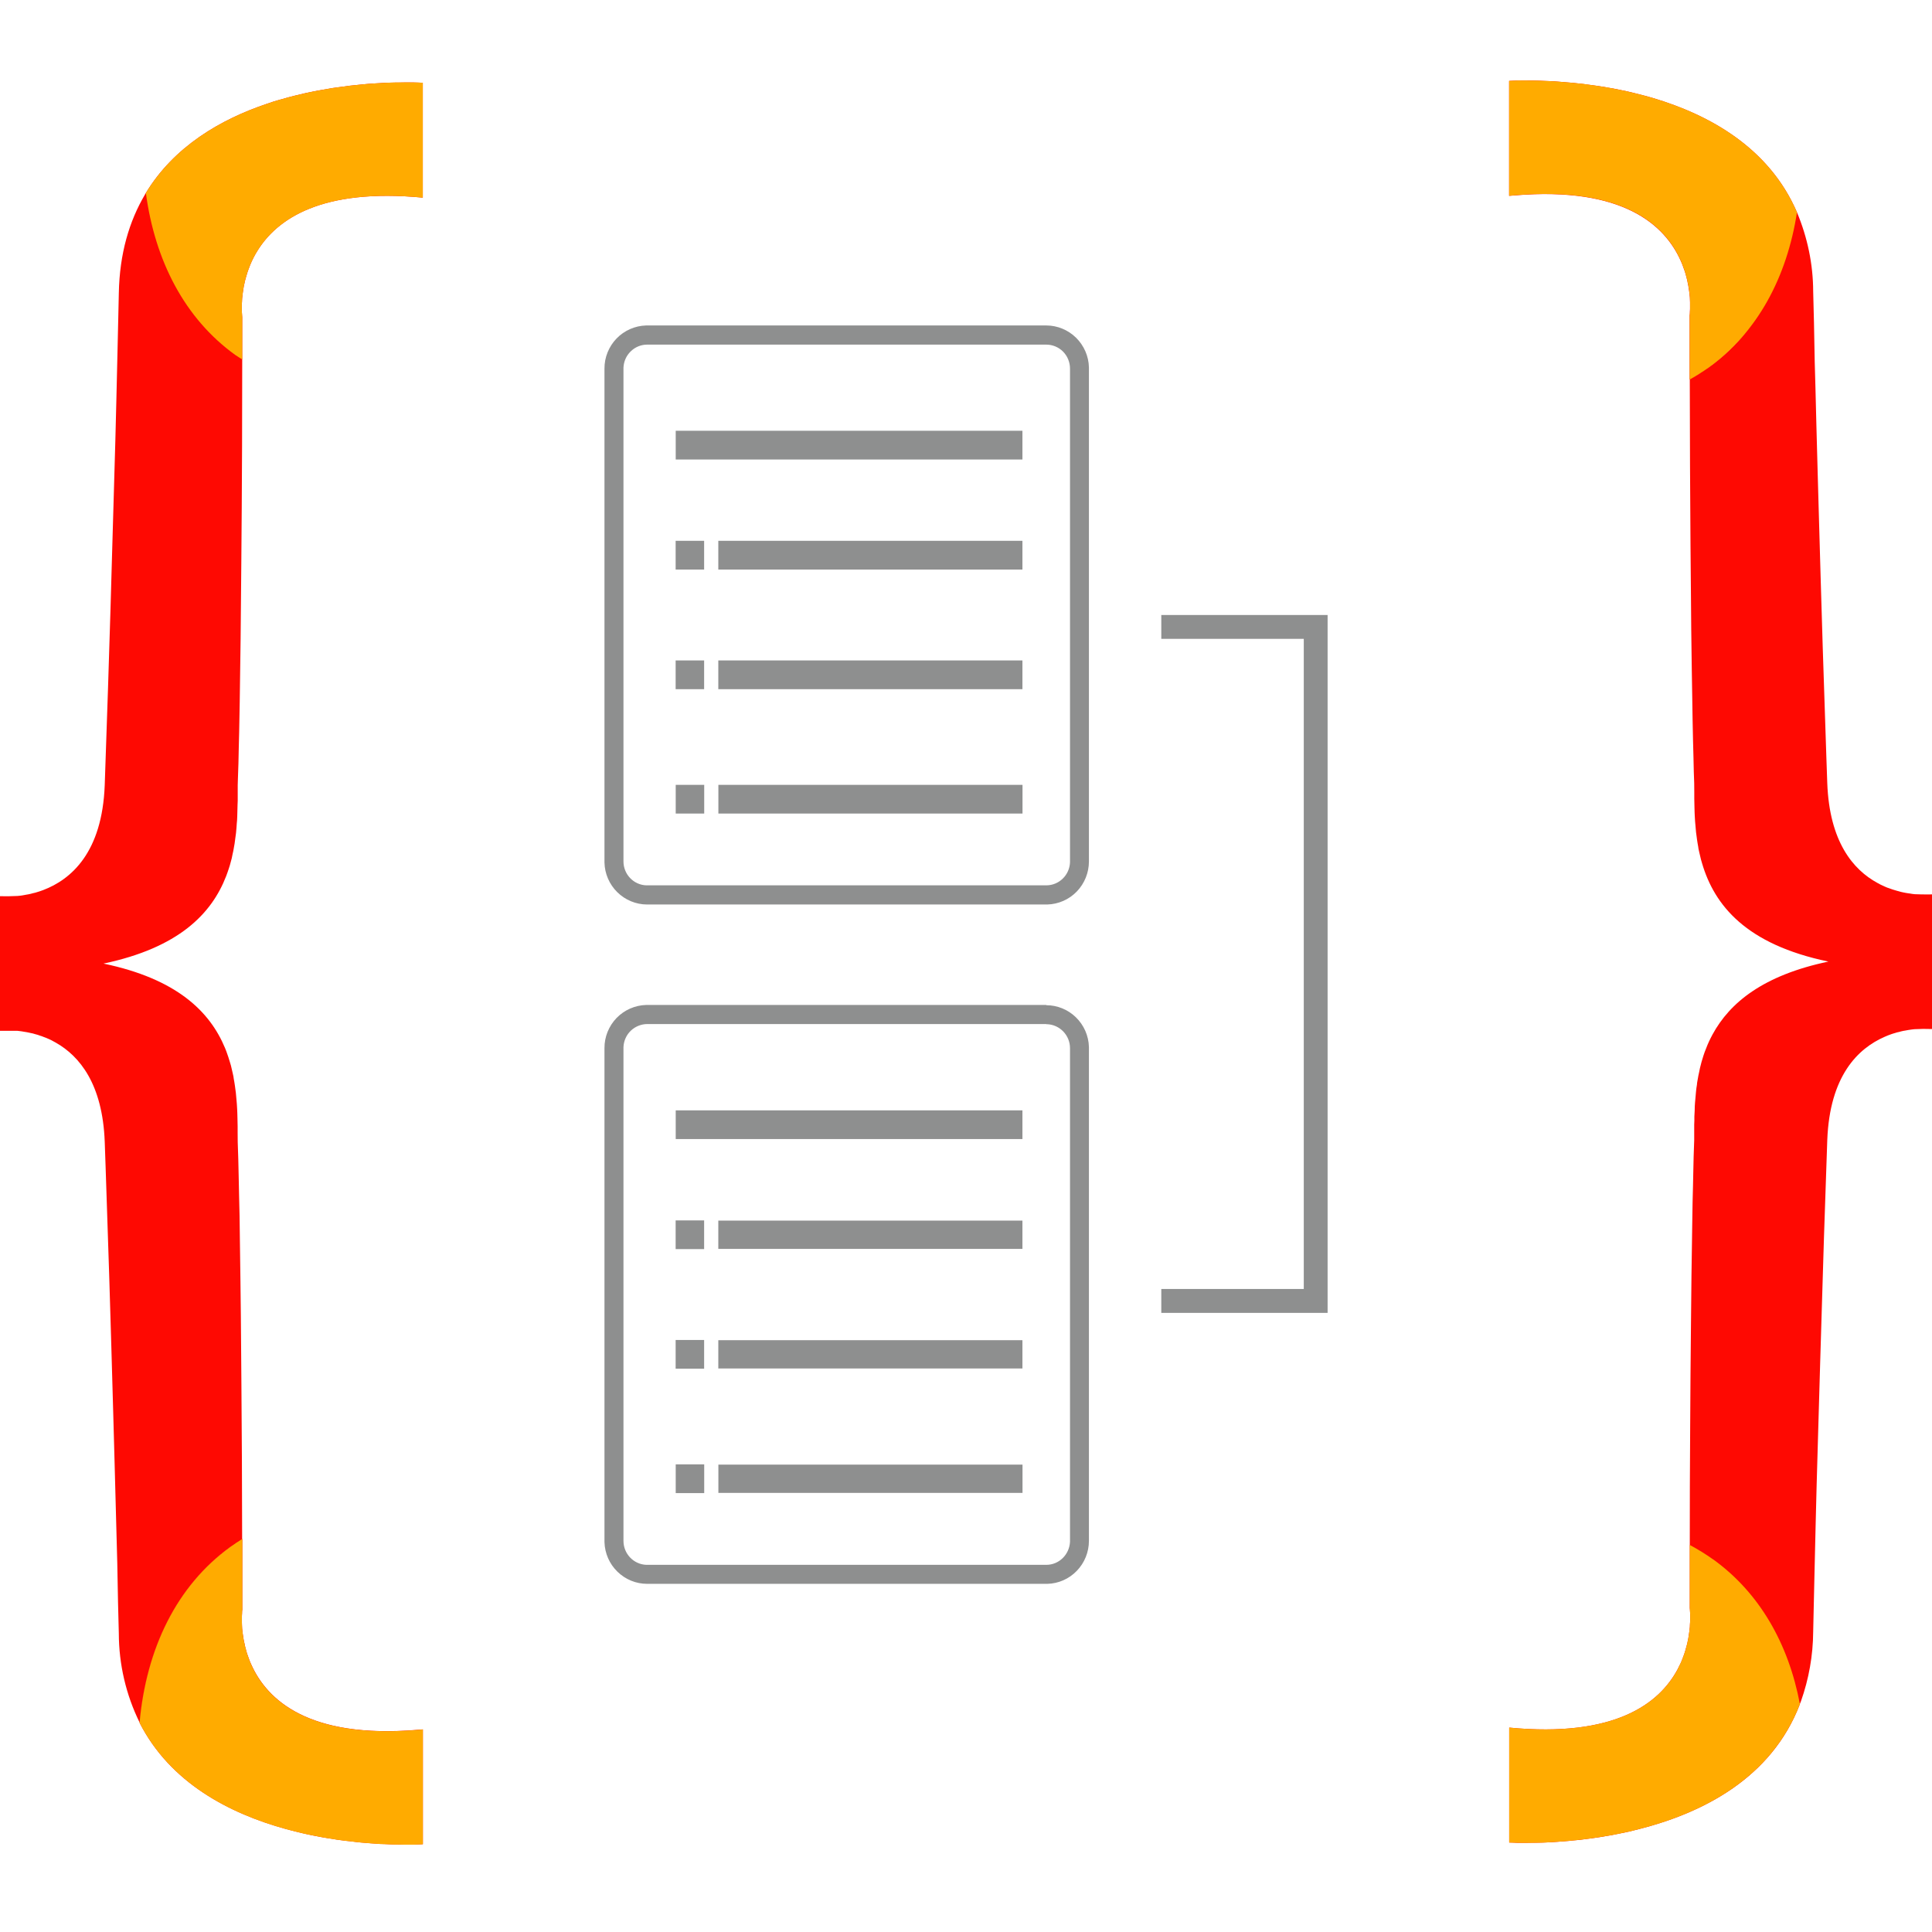 <svg width="24" height="24" viewBox="0 0 24 24" fill="none" xmlns="http://www.w3.org/2000/svg"><g clip-path="url(#clip0_2062_3084)"><path d="M12.997 4.043C13.135 4.043 13.268 4.098 13.367 4.195C13.466 4.293 13.524 4.425 13.527 4.564V10.701C13.527 10.84 13.473 10.974 13.377 11.074C13.28 11.175 13.148 11.232 13.01 11.236H8.039C7.901 11.236 7.768 11.181 7.669 11.084C7.57 10.987 7.512 10.854 7.509 10.715V4.579C7.508 4.439 7.563 4.305 7.659 4.205C7.756 4.105 7.888 4.047 8.026 4.043H12.997ZM12.997 4.281H8.039C7.963 4.281 7.89 4.311 7.835 4.365C7.78 4.418 7.748 4.491 7.745 4.567V10.701C7.745 10.861 7.871 10.993 8.029 10.998H12.997C13.156 10.998 13.286 10.871 13.292 10.712V4.579C13.292 4.5 13.261 4.424 13.206 4.368C13.15 4.312 13.075 4.281 12.997 4.281ZM8.748 9.75V10.106H8.394V9.75H8.748ZM12.702 9.75V10.106H8.924V9.75H12.702ZM8.747 8.204V8.561H8.393V8.204H8.747ZM12.701 8.204V8.561H8.923V8.204H12.701ZM8.747 6.718V7.075H8.393V6.718H8.747ZM12.701 6.718V7.075H8.923V6.718H12.701ZM12.701 5.351V5.708H8.394V5.351H12.702H12.701ZM12.997 12.483V12.487C13.134 12.487 13.267 12.541 13.366 12.638C13.465 12.735 13.523 12.866 13.527 13.005V19.141C13.527 19.28 13.473 19.414 13.376 19.514C13.28 19.614 13.148 19.672 13.01 19.675H8.039C7.901 19.675 7.769 19.621 7.67 19.524C7.571 19.428 7.513 19.296 7.509 19.157V13.02C7.508 12.88 7.563 12.746 7.659 12.646C7.756 12.546 7.888 12.488 8.026 12.484H12.997V12.483ZM12.997 12.721H8.039C7.963 12.722 7.89 12.752 7.835 12.805C7.78 12.858 7.748 12.931 7.745 13.008V19.141C7.745 19.302 7.871 19.433 8.029 19.439H12.997C13.156 19.439 13.284 19.312 13.292 19.153V13.021C13.292 12.86 13.165 12.729 13.007 12.723H12.997V12.721ZM8.748 18.191V18.548H8.394V18.191H8.748ZM12.702 18.194V18.545H8.924V18.194H12.702ZM8.747 16.645V17.002H8.393V16.646H8.747V16.645ZM12.701 16.648V17H8.923V16.648H12.701ZM8.747 15.16V15.517H8.393V15.16H8.747ZM12.701 15.163V15.514H8.923V15.163H12.701ZM12.701 13.794V14.15H8.394V13.793H12.702L12.701 13.794ZM14.426 7.64V7.936H16.196V16.012H14.426V16.309H16.492V7.64H16.196H14.426Z" fill="#8e8f8f"/><path d="M1.812 2.397C2.162 1.821 2.737 1.484 3.317 1.289L3.397 1.262L3.475 1.239L3.594 1.206L3.672 1.186L3.712 1.177L3.789 1.158L3.828 1.15L3.905 1.134L3.98 1.12L4.055 1.107L4.13 1.094L4.202 1.084L4.273 1.075L4.343 1.065L4.411 1.058L4.477 1.051L4.573 1.042L4.664 1.036L4.75 1.031L4.844 1.027L4.93 1.025H4.983L5.032 1.024H5.134L5.167 1.025L5.226 1.027L5.252 1.028V2.455C3.998 2.335 3.44 2.717 3.193 3.123L3.171 3.16C3.139 3.218 3.112 3.276 3.092 3.332L3.078 3.37C3.076 3.376 3.074 3.383 3.072 3.389L3.061 3.425L3.051 3.461L3.041 3.496L3.038 3.514L3.03 3.548L3.027 3.565L3.022 3.598L3.017 3.631L3.013 3.662L3.008 3.706L3.006 3.748L3.004 3.78V3.862L3.005 3.884L3.007 3.91L3.009 3.941V4.466L3.007 5.536L3.003 6.307L2.998 6.956L2.993 7.505L2.989 7.936L2.983 8.357L2.978 8.716L2.971 9.095L2.966 9.293L2.962 9.48L2.955 9.688L2.953 9.754V9.947L2.951 9.997L2.949 10.073L2.947 10.146L2.945 10.19L2.941 10.234L2.938 10.279L2.932 10.347L2.926 10.391L2.92 10.436L2.914 10.481L2.91 10.503L2.902 10.549L2.898 10.571L2.888 10.616L2.879 10.661L2.867 10.706L2.855 10.75L2.841 10.794L2.826 10.838L2.81 10.882C2.628 11.354 2.217 11.774 1.286 11.97C2.192 12.159 2.605 12.562 2.795 13.018L2.812 13.061C2.828 13.105 2.843 13.149 2.856 13.194L2.869 13.238L2.89 13.328L2.9 13.373L2.903 13.396L2.911 13.441L2.918 13.486L2.924 13.531L2.93 13.576L2.934 13.621L2.938 13.666L2.942 13.711L2.946 13.777L2.948 13.822L2.95 13.897L2.951 13.946L2.952 13.994V14.067L2.953 14.187L2.96 14.396L2.965 14.616L2.97 14.852L2.976 15.104L2.98 15.411L2.987 15.918L2.992 16.348L2.994 16.591L2.999 17.208L3.005 18.125L3.008 19.118L3.01 19.117V19.997L3.008 20.01L3.007 20.029V20.046L3.005 20.077V20.158L3.006 20.19L3.008 20.232L3.011 20.26L3.017 20.305L3.022 20.337L3.027 20.369L3.034 20.403L3.038 20.42L3.045 20.455L3.05 20.472L3.059 20.508L3.07 20.544L3.077 20.563L3.09 20.6L3.104 20.638L3.12 20.674C3.317 21.118 3.836 21.6 5.179 21.489L5.253 21.483V22.909L5.215 22.911L5.145 22.913L5.088 22.914H4.969L4.912 22.913L4.853 22.911L4.777 22.907L4.722 22.906L4.666 22.902L4.607 22.898L4.547 22.893L4.484 22.888L4.42 22.881L4.355 22.873L4.287 22.866L4.218 22.857L4.183 22.852L4.112 22.84C4.1 22.839 4.088 22.837 4.076 22.835L4.004 22.823L3.967 22.816L3.893 22.802L3.856 22.794L3.781 22.778L3.706 22.76L3.631 22.741L3.554 22.721C2.851 22.528 2.114 22.147 1.734 21.4C1.817 20.483 2.191 19.7 2.865 19.213C2.896 19.19 2.929 19.168 2.961 19.147L2.998 19.124C2.951 19.152 2.907 19.183 2.863 19.214C2.191 19.7 1.817 20.483 1.734 21.397C1.565 21.053 1.477 20.675 1.476 20.292L1.466 19.898L1.457 19.422L1.442 18.863L1.423 18.151L1.406 17.535L1.383 16.727L1.357 15.861L1.312 14.499L1.301 14.183C1.274 13.468 0.99 13.12 0.693 12.952L0.658 12.933C0.652 12.93 0.646 12.927 0.64 12.923L0.606 12.907L0.571 12.892L0.536 12.879C0.525 12.874 0.514 12.87 0.502 12.867L0.468 12.855L0.435 12.846L0.408 12.838L0.383 12.833L0.356 12.827L0.331 12.822L0.294 12.816L0.271 12.812L0.248 12.809L0.215 12.805H0.186L0.126 12.805H0V11.133C0.078 11.135 0.147 11.133 0.216 11.13L0.248 11.127L0.271 11.124L0.294 11.12L0.332 11.113L0.356 11.109L0.383 11.103L0.408 11.096L0.435 11.09L0.468 11.08L0.502 11.069L0.536 11.057C0.881 10.926 1.27 10.593 1.301 9.752L1.342 8.543L1.373 7.555L1.389 6.994L1.415 6.094L1.433 5.469L1.445 4.992L1.46 4.354L1.469 3.957L1.476 3.643C1.485 3.147 1.607 2.746 1.8 2.418L1.812 2.397ZM18.747 2.432V1.005L18.786 1.003L18.839 1.001H18.873L18.934 1H19.03L19.108 1.002L19.207 1.006L19.261 1.008L19.317 1.011L19.404 1.018L19.464 1.023L19.527 1.028L19.591 1.035L19.657 1.042L19.724 1.051L19.793 1.06L19.863 1.07L19.934 1.081L19.97 1.088L20.043 1.1L20.116 1.115L20.191 1.13L20.266 1.147L20.341 1.166L20.454 1.195L20.531 1.217C21.244 1.429 21.978 1.84 22.322 2.636C22.453 2.948 22.523 3.282 22.524 3.62L22.534 4.014L22.543 4.491L22.552 4.81L22.564 5.288L22.581 5.916L22.594 6.378L22.617 7.185L22.643 8.051L22.688 9.413L22.699 9.729C22.726 10.456 23.02 10.804 23.322 10.968L23.357 10.987L23.374 10.995L23.408 11.011L23.443 11.026L23.461 11.032L23.495 11.044L23.512 11.05L23.545 11.06L23.562 11.065L23.612 11.079L23.644 11.086L23.675 11.092L23.706 11.097L23.729 11.1L23.752 11.104L23.785 11.108C23.843 11.111 23.903 11.111 23.967 11.111L24 11.11V12.783C23.928 12.78 23.856 12.781 23.784 12.785L23.763 12.787L23.74 12.79L23.706 12.795L23.668 12.802L23.644 12.806L23.617 12.812L23.592 12.819L23.565 12.825L23.549 12.83L23.515 12.84L23.497 12.846L23.464 12.858L23.446 12.865L23.411 12.88C23.081 13.024 22.729 13.364 22.699 14.163L22.658 15.372L22.628 16.36L22.611 16.921L22.585 17.82L22.567 18.446L22.555 18.923L22.54 19.56L22.531 19.957L22.524 20.271C22.522 20.566 22.47 20.857 22.372 21.134L22.359 21.166V21.169C22.007 22.089 21.152 22.52 20.363 22.721L20.286 22.74L20.247 22.75L20.17 22.767L20.133 22.774L20.057 22.789L20.019 22.797L19.945 22.809L19.909 22.816L19.837 22.827L19.765 22.837L19.696 22.846L19.628 22.855L19.561 22.861L19.495 22.868L19.402 22.875L19.343 22.88L19.256 22.885L19.176 22.889L19.077 22.891H19.021L18.97 22.892H18.844L18.8 22.89L18.762 22.889H18.748V21.461C20.061 21.587 20.612 21.163 20.84 20.736L20.859 20.698L20.878 20.66L20.894 20.622L20.908 20.585L20.922 20.547L20.934 20.509L20.939 20.491L20.949 20.455L20.959 20.419L20.966 20.385L20.973 20.351L20.978 20.317L20.983 20.285L20.987 20.254L20.992 20.21L20.993 20.181L20.996 20.136V20.054L20.995 20.032L20.994 20.014L20.992 19.987L20.991 19.975V19.192L20.992 18.463L20.996 17.712L21 17.078L21.006 16.431L21.012 15.851L21.017 15.513L21.021 15.242L21.026 14.93L21.031 14.732L21.035 14.545L21.039 14.367L21.046 14.163V13.97L21.048 13.921V13.87L21.052 13.795L21.053 13.745L21.056 13.7L21.06 13.655L21.064 13.61L21.068 13.565L21.073 13.519L21.08 13.474L21.082 13.451L21.09 13.406L21.098 13.361L21.108 13.315L21.117 13.27C21.129 13.217 21.144 13.165 21.161 13.113L21.176 13.069C21.198 13.009 21.222 12.952 21.251 12.894L21.273 12.852C21.488 12.455 21.904 12.115 22.713 11.945C21.692 11.733 21.297 11.248 21.143 10.722L21.13 10.677L21.109 10.588L21.099 10.543L21.096 10.52L21.088 10.475L21.081 10.43L21.075 10.384L21.069 10.34L21.065 10.295L21.061 10.249L21.057 10.205L21.053 10.138L21.051 10.094L21.049 10.019L21.048 9.97L21.047 9.921V9.849L21.046 9.729L21.041 9.589L21.037 9.412L21.031 9.184L21.026 8.941L21.022 8.686L21.016 8.327L21.009 7.813L21.005 7.333L21 6.776L20.994 5.786L20.991 4.714C21.071 4.669 21.15 4.619 21.225 4.566C21.6 4.295 21.882 3.931 22.073 3.501L22.087 3.471C21.904 3.909 21.605 4.287 21.224 4.566C21.16 4.612 21.096 4.653 21.029 4.692L20.989 4.715V3.918L20.991 3.905L20.992 3.886V3.87L20.994 3.838V3.757L20.993 3.725L20.992 3.698L20.988 3.655L20.982 3.61L20.977 3.578L20.972 3.546L20.965 3.512L20.962 3.495L20.954 3.461L20.949 3.442L20.94 3.407L20.929 3.371L20.922 3.352L20.909 3.315L20.895 3.278L20.879 3.241C20.682 2.797 20.163 2.316 18.82 2.427L18.746 2.433L18.747 2.432Z" fill="#fe0902"/><path d="M2.922 4.409L2.965 4.437L3.009 4.465V3.941L3.008 3.929L3.007 3.91L3.006 3.893L3.004 3.862V3.78L3.006 3.748L3.007 3.72L3.009 3.692L3.013 3.662L3.017 3.631L3.022 3.598L3.027 3.565L3.034 3.531L3.038 3.514L3.046 3.479L3.055 3.443L3.061 3.425L3.072 3.388C3.074 3.382 3.076 3.375 3.078 3.369L3.092 3.332C3.112 3.276 3.139 3.219 3.171 3.161L3.193 3.124C3.44 2.717 3.999 2.335 5.252 2.455V1.028L5.226 1.027L5.181 1.025L5.151 1.025L5.076 1.024H4.983L4.903 1.025L4.83 1.027L4.75 1.031L4.664 1.036L4.573 1.042L4.509 1.048L4.411 1.058L4.343 1.065L4.273 1.075L4.202 1.084L4.129 1.094L4.056 1.107L3.981 1.12L3.905 1.134L3.828 1.15L3.789 1.159L3.712 1.177L3.672 1.186L3.594 1.206L3.475 1.239L3.397 1.262L3.317 1.289C2.736 1.484 2.162 1.821 1.812 2.397C1.925 3.239 2.294 3.956 2.922 4.409ZM5.253 22.91V21.484C3.881 21.615 3.34 21.146 3.132 20.702L3.114 20.664L3.092 20.607L3.079 20.57L3.072 20.551L3.061 20.514L3.052 20.478L3.042 20.442L3.035 20.407L3.027 20.373L3.022 20.34L3.017 20.308L3.013 20.277L3.008 20.233L3.006 20.191L3.005 20.159V20.055L3.007 20.036L3.008 20.01L3.01 19.997V19.117C2.961 19.148 2.912 19.18 2.865 19.214C2.191 19.701 1.817 20.484 1.734 21.401C2.114 22.147 2.851 22.529 3.553 22.722L3.63 22.742L3.706 22.761L3.781 22.779L3.856 22.795L3.931 22.809L3.968 22.817L4.041 22.83L4.076 22.836L4.147 22.847L4.183 22.853L4.253 22.862L4.287 22.867L4.354 22.874L4.419 22.882L4.485 22.889L4.547 22.894L4.607 22.899L4.666 22.903L4.722 22.907L4.803 22.91L4.853 22.912L4.913 22.914H4.969L5.019 22.915H5.145L5.191 22.913L5.253 22.91ZM22.322 2.636C21.956 1.789 21.15 1.378 20.395 1.179L20.32 1.161L20.245 1.143L20.208 1.134L20.134 1.119L20.097 1.111L20.025 1.097L19.953 1.084L19.882 1.073L19.812 1.062L19.744 1.053L19.676 1.043L19.611 1.037L19.547 1.03L19.484 1.025L19.393 1.017L19.308 1.011L19.226 1.007L19.149 1.004L19.102 1.002L19.044 1.001H18.991L18.942 1H18.86L18.813 1.002L18.777 1.004L18.747 1.005V2.432C20.119 2.3 20.66 2.768 20.868 3.214L20.886 3.252L20.908 3.309L20.921 3.346L20.928 3.365L20.939 3.401L20.948 3.438L20.958 3.473L20.965 3.508L20.973 3.542L20.978 3.575L20.983 3.607L20.987 3.638L20.992 3.682L20.994 3.724L20.995 3.756V3.86L20.993 3.886L20.99 3.919V4.715C21.07 4.669 21.149 4.62 21.224 4.567C21.833 4.128 22.198 3.443 22.323 2.636H22.322ZM21.283 19.373C21.189 19.306 21.092 19.246 20.991 19.192V19.975L20.992 19.987L20.993 20.006L20.994 20.023L20.996 20.054V20.135L20.993 20.183L20.992 20.211L20.987 20.254L20.983 20.285L20.978 20.317L20.973 20.351L20.966 20.384L20.959 20.419L20.949 20.455L20.94 20.491L20.934 20.51L20.922 20.547L20.908 20.585L20.894 20.622L20.877 20.66L20.859 20.698L20.841 20.736C20.612 21.163 20.06 21.587 18.748 21.461V22.888L18.769 22.889L18.83 22.891L18.904 22.892H19.027L19.083 22.891L19.145 22.89L19.221 22.887L19.302 22.882L19.358 22.878L19.448 22.872L19.509 22.866L19.573 22.86L19.638 22.853L19.704 22.845L19.772 22.836L19.841 22.826L19.912 22.815L19.947 22.809L20.019 22.797L20.093 22.783L20.129 22.775L20.203 22.759L20.241 22.752L20.316 22.733C21.117 22.538 21.999 22.107 22.359 21.169C22.218 20.42 21.858 19.787 21.284 19.373H21.283Z" fill="#ffab00"/></g><defs><clipPath id="clip0_2062_3084"><path fill="#fff" transform="translate(0 1)" d="M0 0H24V22H0z"/></clipPath></defs></svg>